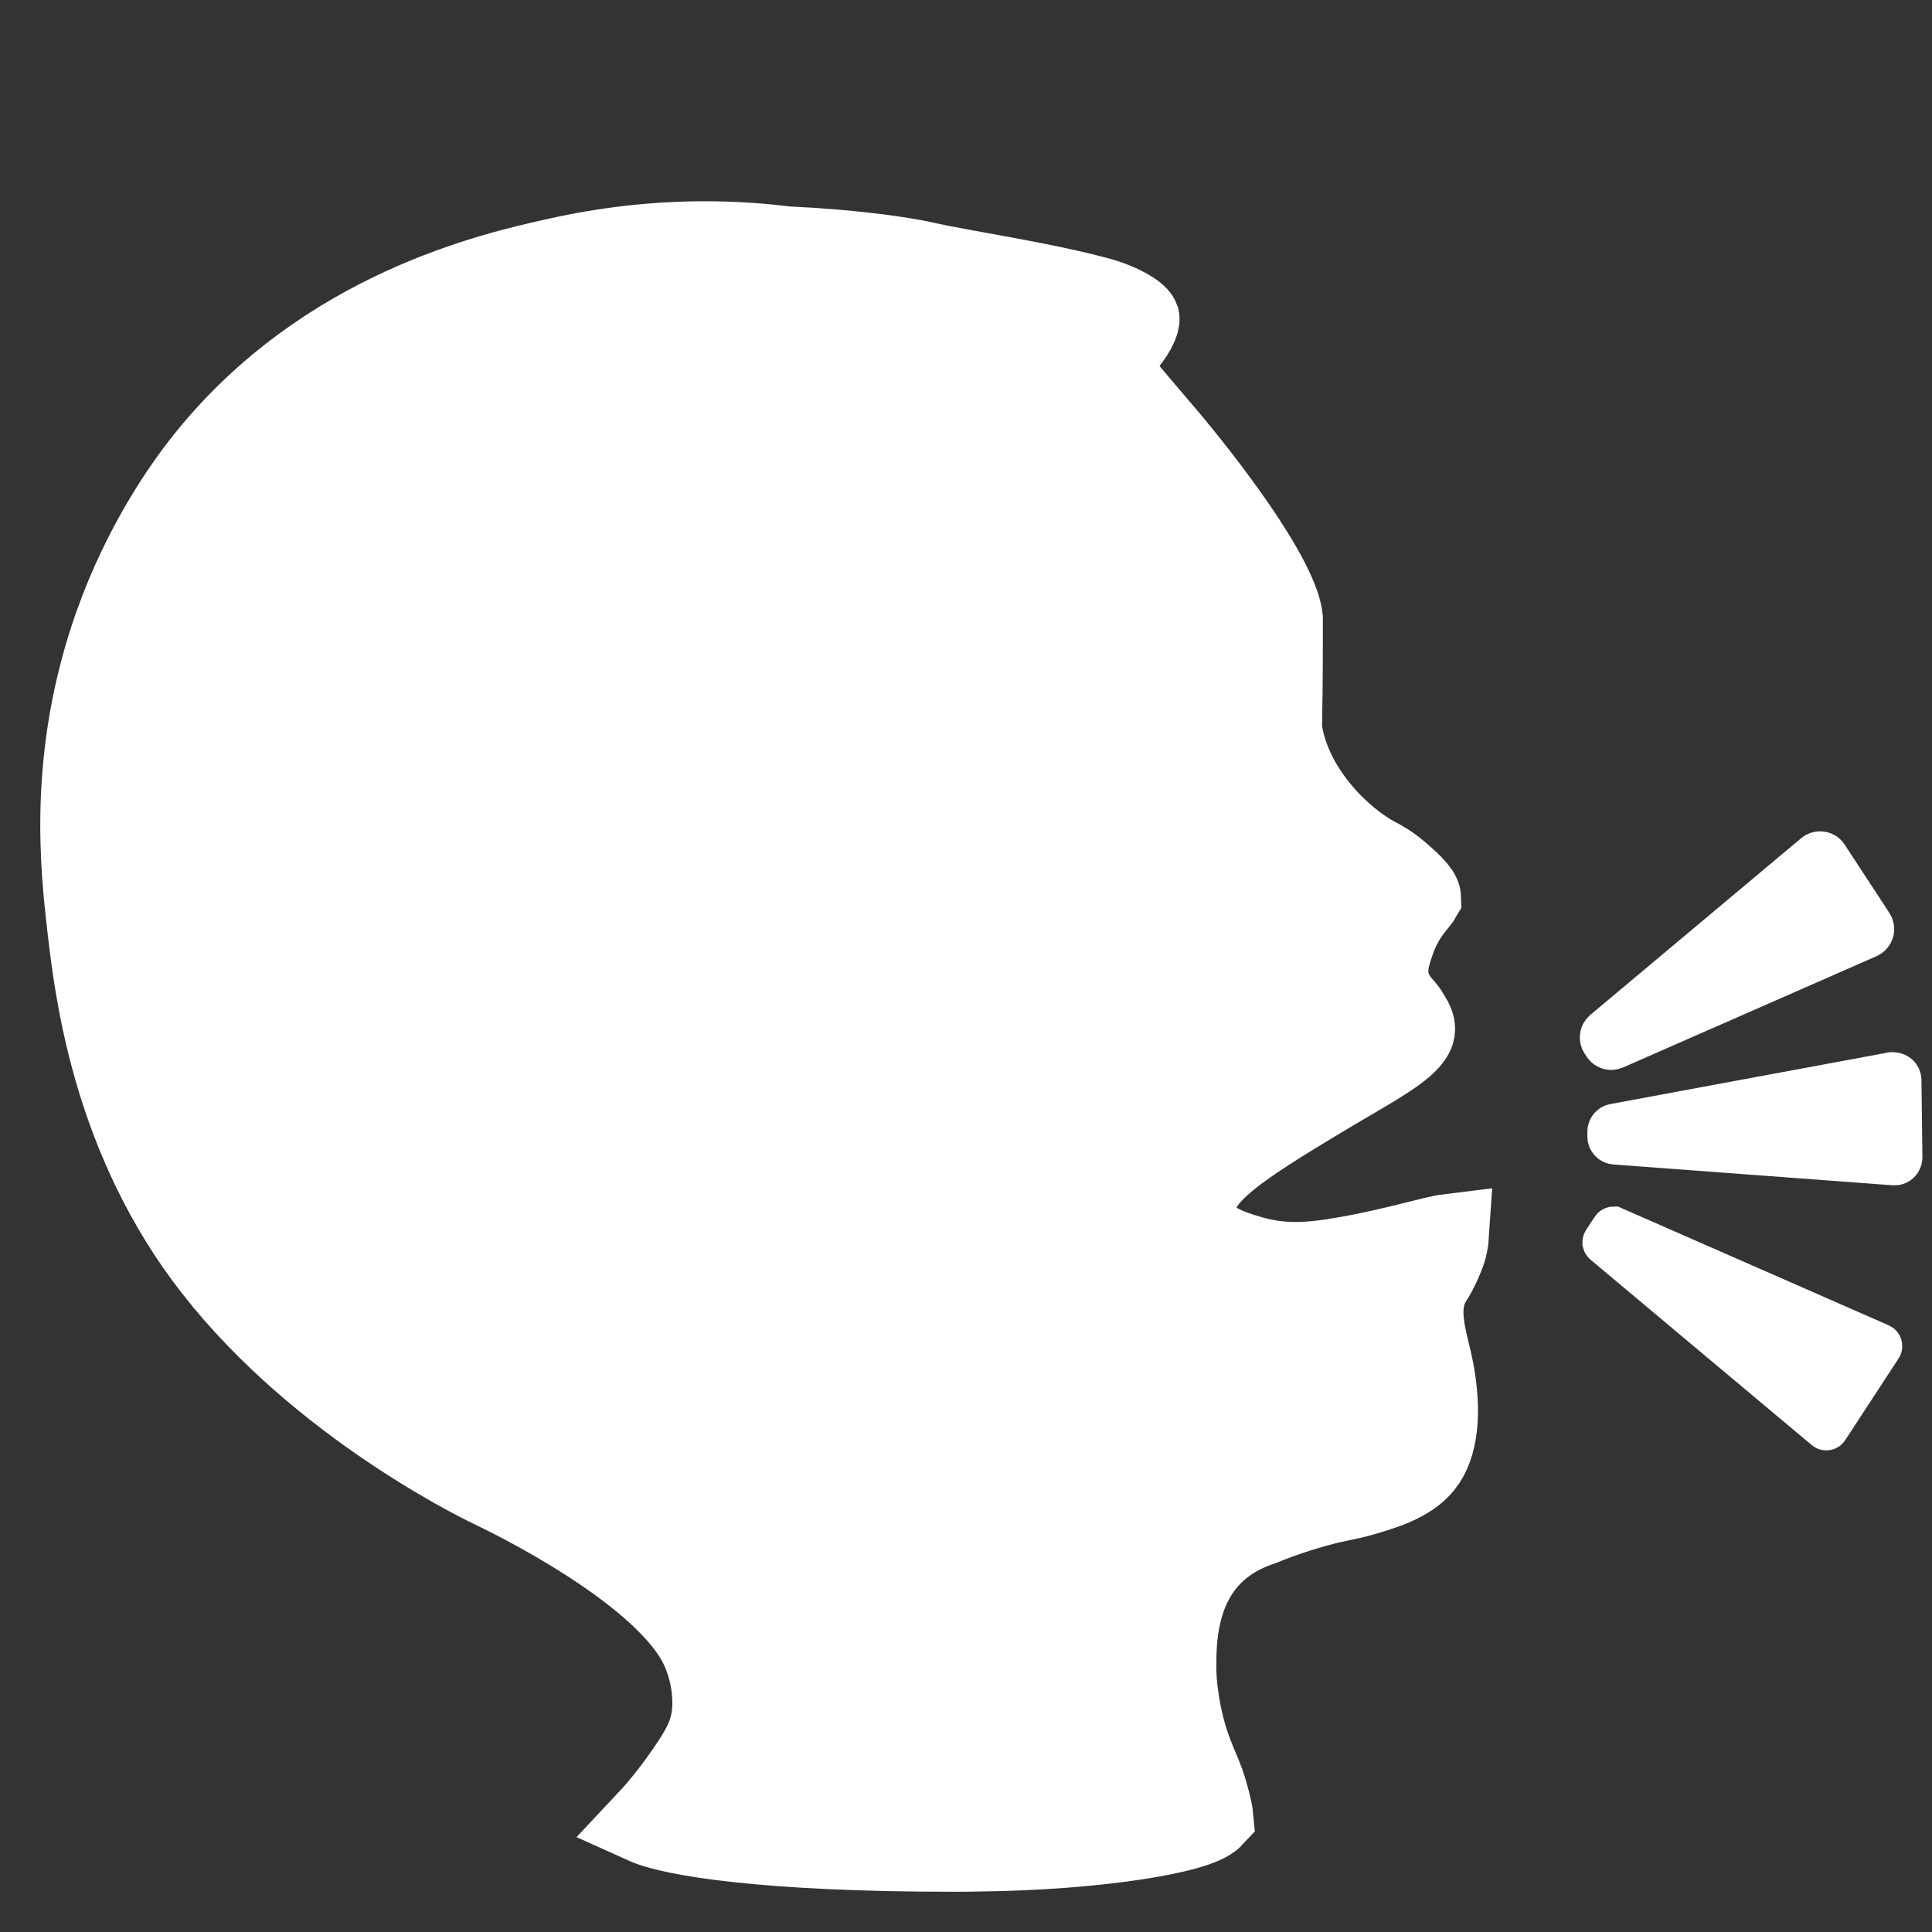 <svg
    width="24"
    height="24"
    viewBox="0 0 24 24"
    fill="none"
    xmlns="http://www.w3.org/2000/svg"
>
    <rect x="0" y="0" width="24" height="24" fill="#333333" stroke="none"/>
    <path
        d="M20.016 13.041C19.976 13.041 19.941 13.022 19.918 12.988L19.894 12.951C19.878 12.927 19.872 12.898 19.876 12.87C19.88 12.842 19.895 12.817 19.916 12.799L22.534 10.605C22.56 10.582 22.588 10.577 22.609 10.577C22.648 10.577 22.686 10.596 22.706 10.629L23.261 11.477C23.28 11.505 23.286 11.541 23.276 11.574C23.267 11.606 23.243 11.634 23.213 11.648L20.063 13.031C20.048 13.037 20.031 13.041 20.016 13.041Z"
        fill="white"
        stroke="white"
        stroke-width="0.5"
    />
    <path
        d="M22.688 17.767C22.682 17.767 22.674 17.766 22.667 17.76L19.918 15.456C19.912 15.451 19.909 15.444 19.907 15.436C19.907 15.428 19.908 15.421 19.913 15.414L20.019 15.253C20.022 15.248 20.026 15.245 20.03 15.242C20.035 15.239 20.04 15.238 20.046 15.238L23.363 16.693C23.374 16.699 23.378 16.708 23.379 16.712C23.381 16.718 23.383 16.727 23.376 16.738L22.714 17.751C22.706 17.766 22.693 17.767 22.688 17.767Z"
        fill="white"
        stroke="white"
        stroke-width="0.5"
    />
    <path
        d="M20.059 14.216C20.034 14.214 20.011 14.203 19.995 14.185C19.978 14.167 19.969 14.143 19.969 14.119V14.057C19.969 14.01 20.003 13.969 20.049 13.961L23.503 13.32H23.507C23.576 13.32 23.617 13.363 23.619 13.416L23.631 14.377C23.631 14.39 23.628 14.403 23.623 14.415C23.619 14.427 23.611 14.438 23.602 14.447C23.593 14.456 23.582 14.463 23.571 14.468C23.559 14.473 23.546 14.475 23.533 14.475L20.059 14.216Z"
        fill="white"
        stroke="white"
        stroke-width="0.5"
    />
    <path
        d="M11.827 23C9.528 23 8.35 22.81 8.005 22.654C8.114 22.538 8.291 22.347 8.536 21.99C8.705 21.743 8.799 21.577 8.838 21.346C8.845 21.305 8.904 20.927 8.711 20.492C8.283 19.529 6.311 18.578 6.088 18.473C5.862 18.363 3.817 17.345 2.536 15.601C1.381 14.031 1.176 12.284 1.088 11.537C1.002 10.789 0.84 9.4 1.424 7.755C1.782 6.752 2.284 6.042 2.553 5.707C4.037 3.852 6.126 3.383 6.911 3.208C7.524 3.07 8.145 3 8.757 3C9.094 3 9.432 3.021 9.767 3.063L9.786 3.064C10.598 3.102 11.225 3.193 11.516 3.26C11.652 3.292 11.873 3.331 12.127 3.378C12.593 3.462 13.172 3.567 13.63 3.689C13.932 3.77 14.13 3.899 14.152 3.958C14.159 3.995 14.109 4.148 13.902 4.362L13.697 4.575L13.944 4.778C13.952 4.788 13.963 4.801 13.989 4.83C14.049 4.901 14.184 5.062 14.539 5.479C14.549 5.492 15.641 6.781 15.893 7.511C15.916 7.578 15.93 7.649 15.933 7.678V7.937C15.933 8.55 15.926 8.798 15.924 8.917C15.923 9.015 15.921 9.044 15.931 9.108C16.061 9.856 16.694 10.438 17.089 10.648C17.151 10.68 17.255 10.735 17.375 10.838C17.484 10.932 17.648 11.074 17.65 11.151C17.646 11.158 17.619 11.19 17.6 11.215C17.526 11.306 17.412 11.444 17.324 11.698C17.267 11.863 17.198 12.06 17.284 12.28C17.325 12.386 17.381 12.449 17.425 12.501C17.456 12.536 17.481 12.563 17.508 12.613L17.52 12.633C17.558 12.69 17.576 12.74 17.576 12.785C17.57 12.955 17.205 13.17 16.782 13.417C16.689 13.471 16.592 13.528 16.49 13.589C15.324 14.289 14.767 14.647 14.865 15.111C14.931 15.424 15.271 15.522 15.543 15.603C15.723 15.655 15.904 15.68 16.095 15.68C16.276 15.68 16.473 15.658 16.751 15.608C17.089 15.547 17.367 15.478 17.591 15.422C17.755 15.381 17.902 15.343 18 15.331C17.998 15.363 17.991 15.404 17.981 15.46C17.969 15.522 17.95 15.571 17.921 15.642C17.869 15.771 17.814 15.859 17.788 15.9L17.777 15.918C17.613 16.194 17.691 16.518 17.76 16.804C17.777 16.876 17.795 16.947 17.808 17.017C17.909 17.547 17.862 17.964 17.679 18.193C17.503 18.415 17.17 18.51 16.904 18.587C16.823 18.61 16.761 18.623 16.692 18.637C16.599 18.657 16.492 18.678 16.325 18.725C16.099 18.788 15.876 18.865 15.664 18.952C15.564 18.986 15.298 19.078 15.063 19.312C14.617 19.758 14.611 20.399 14.61 20.673C14.608 20.905 14.636 21.072 14.656 21.194C14.691 21.396 14.739 21.58 14.805 21.756C14.846 21.865 14.87 21.924 14.893 21.976C14.912 22.021 14.929 22.06 14.957 22.135C15.017 22.305 15.063 22.497 15.07 22.574C14.875 22.785 13.557 22.98 12.204 22.996C12.08 23 11.954 23 11.827 23Z"
        fill="white"
        stroke="white"
    />
</svg>